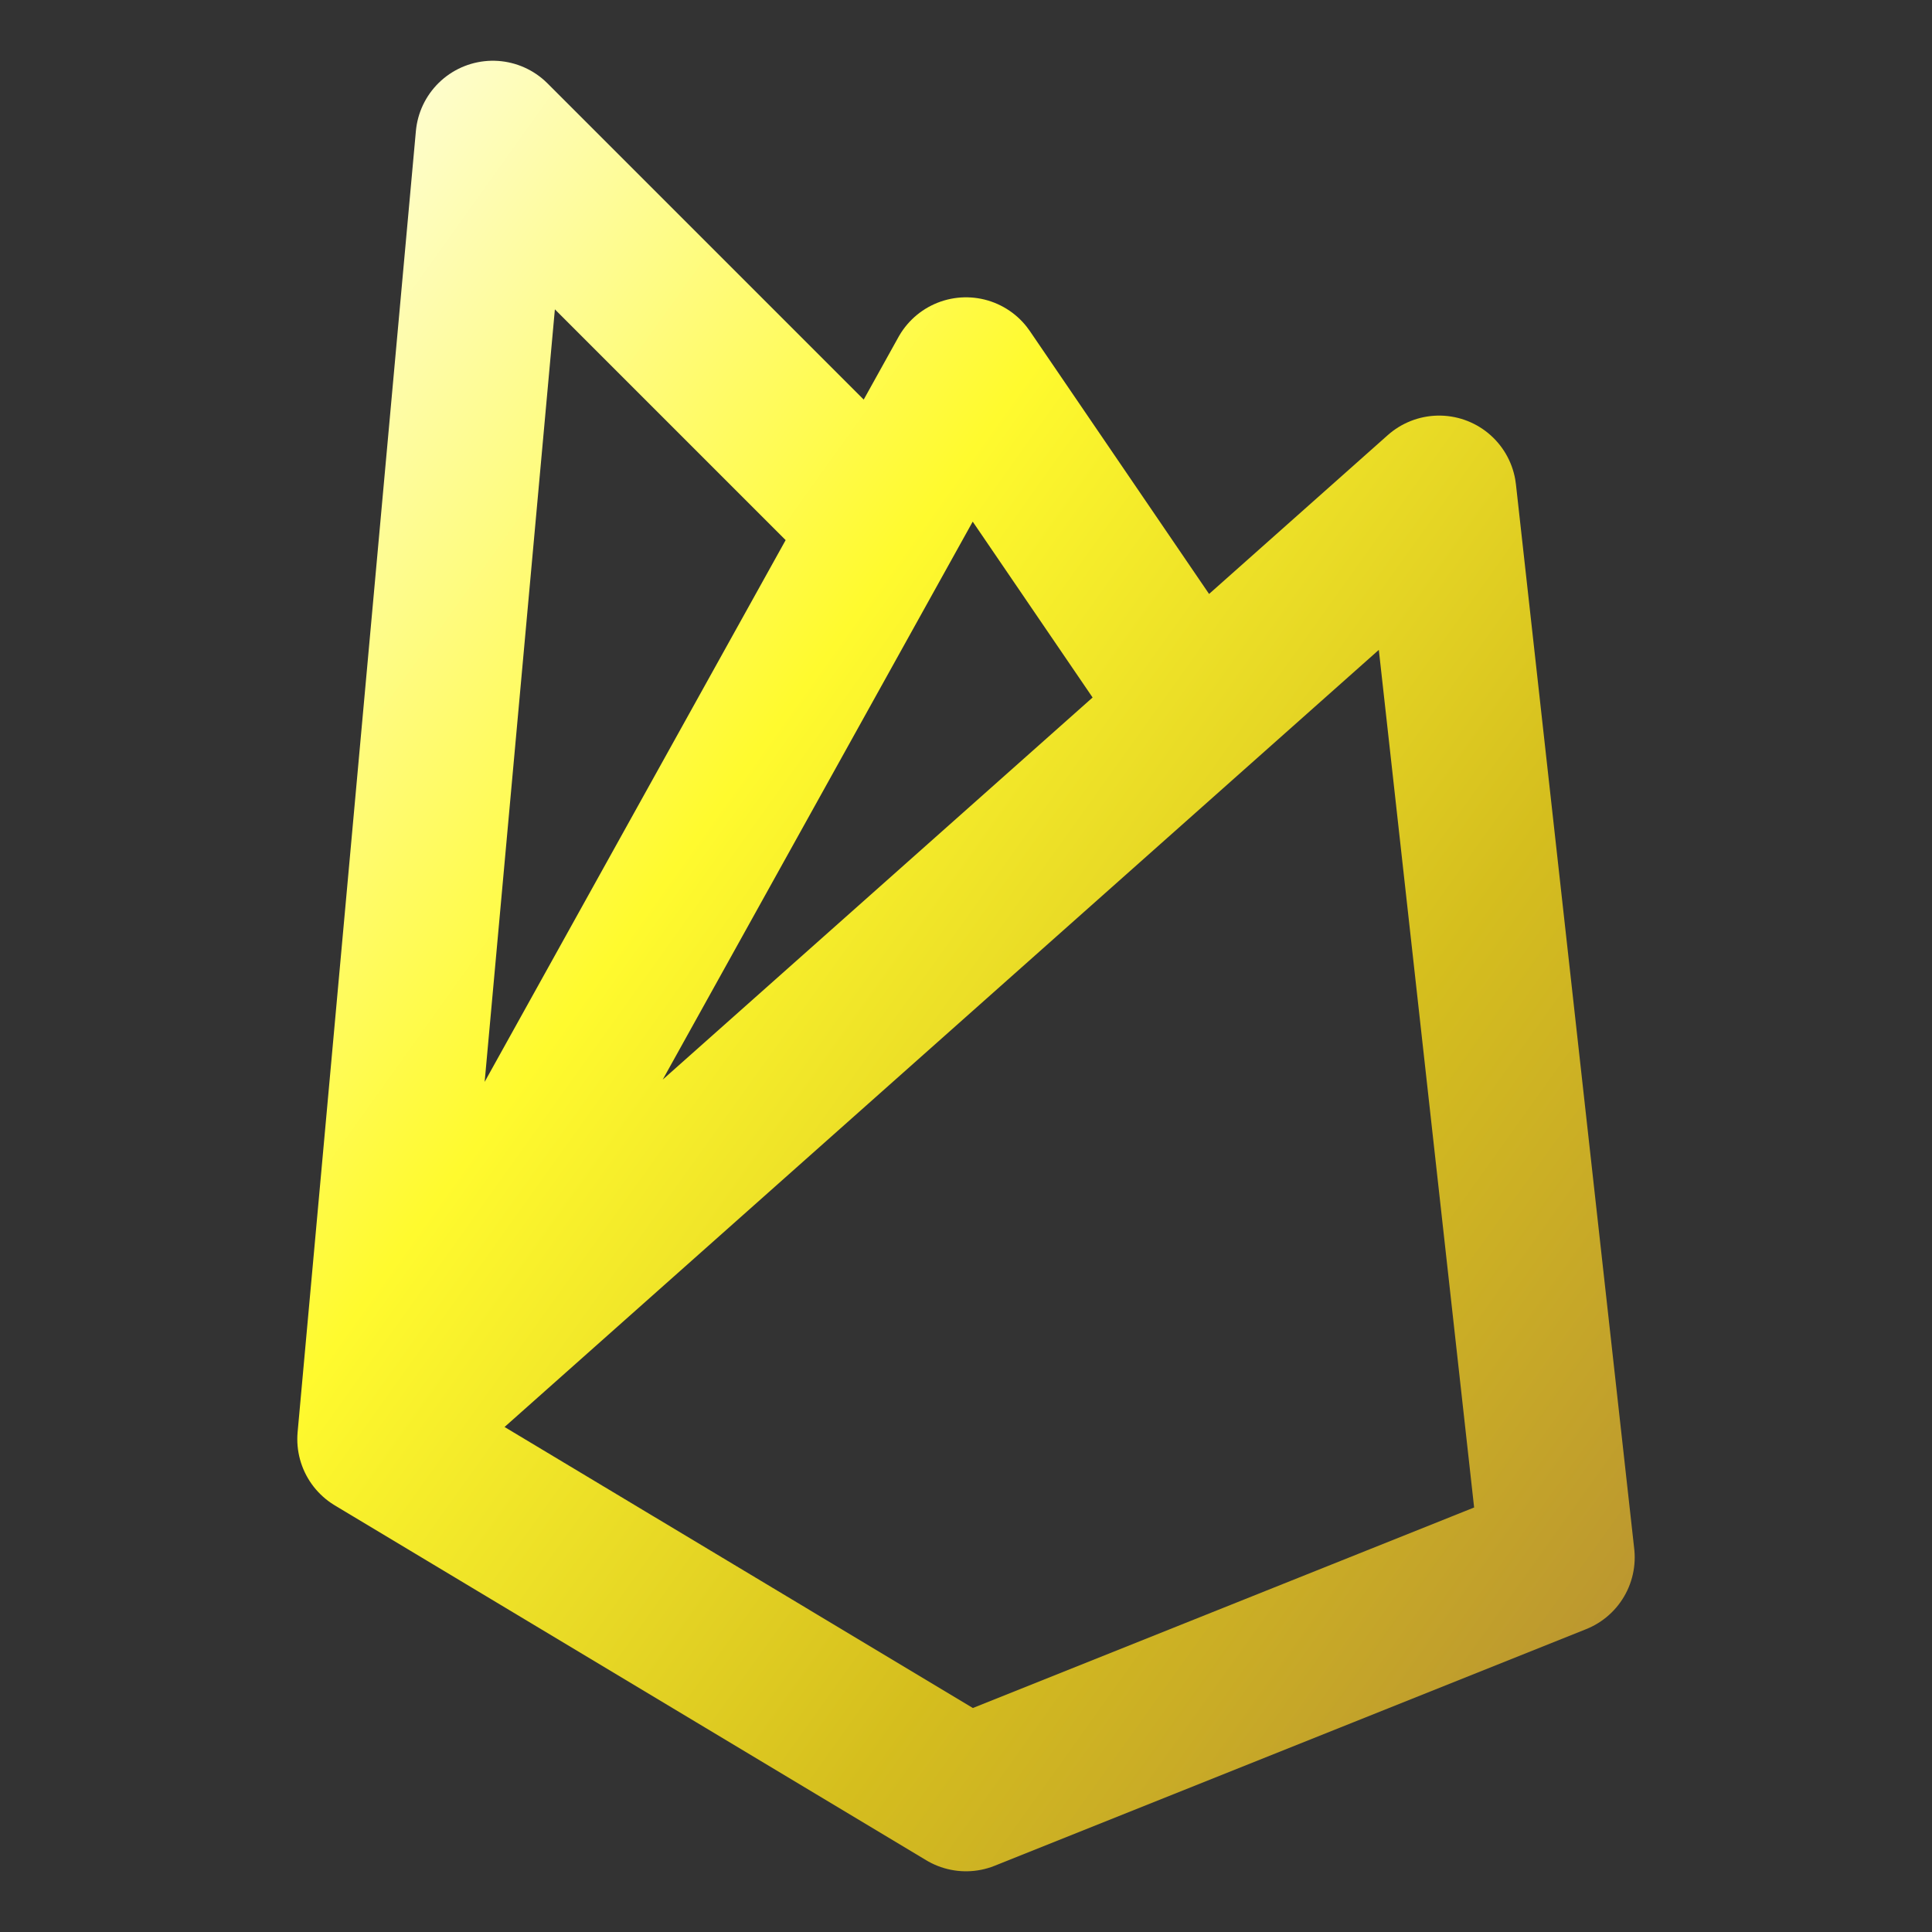 <svg width="100" height="100" viewBox="0 0 100 100" fill="none" xmlns="http://www.w3.org/2000/svg">
<rect x="0" y="0" width="100" height="100" fill="#333333" stroke="none"/>
<path d="M19.388 74.489L74.489 25.511L80.612 80.611L50 92.857L19.388 74.489ZM19.388 74.489L50 19.389L61.609 36.418M19.388 74.489L25.51 7.144L44.513 26.147" stroke="url(#paint0_linear_328_572)" stroke-width="8" stroke-linecap="round" stroke-linejoin="round"/>
<defs>
<linearGradient id="paint0_linear_328_572" x1="17.198" y1="4.35" x2="104.526" y2="66.753" gradientUnits="userSpaceOnUse">
<stop offset="0.036" stop-color="#FEFDCD"/>
<stop offset="0.354" stop-color="#FFFA2E"/>
<stop offset="0.682" stop-color="#D5BE1E"/>
<stop offset="1" stop-color="#B58D34"/>
</linearGradient>
</defs>
</svg>
